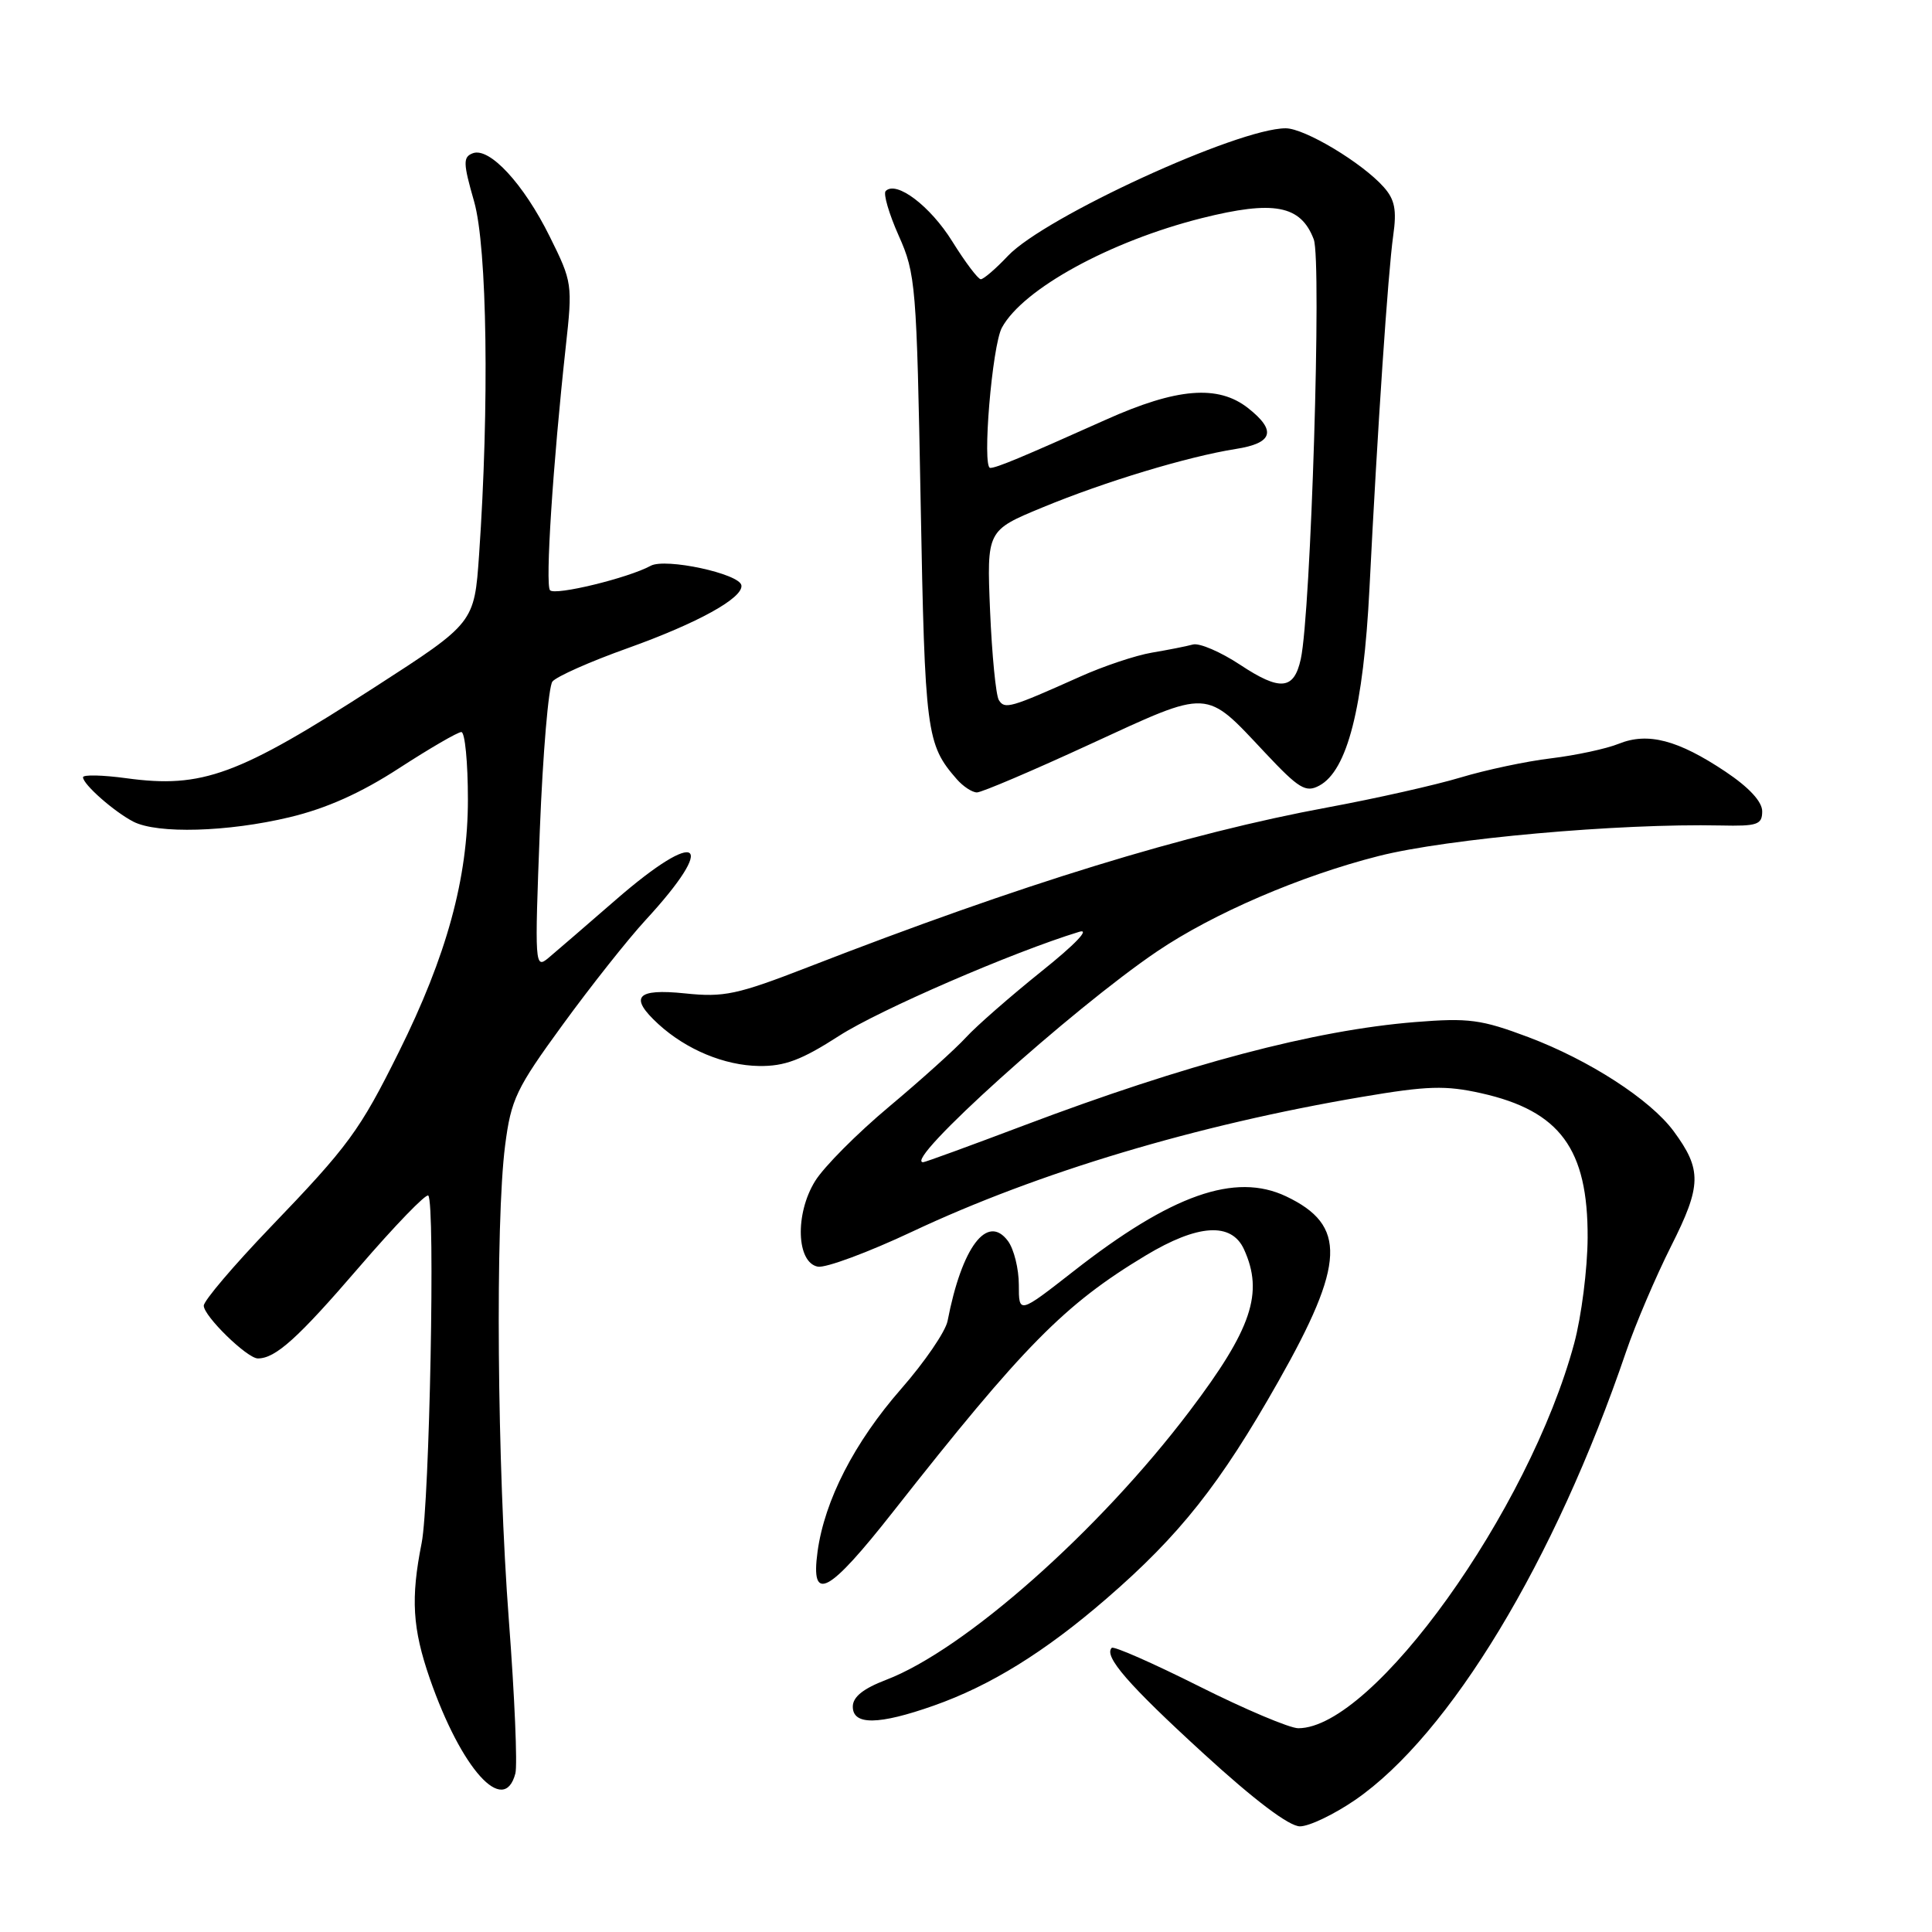 <?xml version="1.0" encoding="UTF-8" standalone="no"?>
<!DOCTYPE svg PUBLIC "-//W3C//DTD SVG 1.1//EN" "http://www.w3.org/Graphics/SVG/1.1/DTD/svg11.dtd" >
<svg xmlns="http://www.w3.org/2000/svg" xmlns:xlink="http://www.w3.org/1999/xlink" version="1.1" viewBox="0 0 256 256">
 <g >
 <path fill="currentColor"
d=" M 179.57 238.50 C 192.10 229.87 206.03 206.83 215.46 179.12 C 216.70 175.48 219.39 169.18 221.43 165.12 C 225.48 157.09 225.53 154.99 221.76 149.88 C 218.66 145.69 210.59 140.47 202.50 137.42 C 196.26 135.08 194.63 134.86 187.50 135.43 C 174.15 136.51 157.24 140.98 135.64 149.14 C 128.57 151.81 122.58 154.00 122.32 154.00 C 119.51 154.00 142.05 133.69 153.33 126.06 C 160.77 121.03 172.31 116.06 182.67 113.43 C 191.77 111.12 214.47 109.09 228.00 109.38 C 232.87 109.49 233.50 109.27 233.50 107.50 C 233.50 106.22 231.75 104.33 228.64 102.25 C 222.34 98.04 218.35 97.00 214.50 98.55 C 212.85 99.22 208.82 100.08 205.54 100.48 C 202.26 100.87 196.86 102.02 193.54 103.02 C 190.22 104.02 182.32 105.80 176.00 106.97 C 157.11 110.46 135.48 117.11 107.02 128.17 C 97.67 131.80 95.92 132.17 90.77 131.63 C 84.30 130.96 83.31 132.10 87.25 135.71 C 90.94 139.08 95.98 141.18 100.57 141.25 C 103.97 141.30 106.21 140.46 111.19 137.25 C 116.52 133.82 134.22 126.15 143.00 123.47 C 144.50 123.01 142.49 125.12 138.00 128.71 C 133.88 132.02 129.38 135.95 128.00 137.46 C 126.62 138.97 122.04 143.10 117.81 146.64 C 113.58 150.18 109.16 154.62 108.00 156.51 C 105.32 160.84 105.53 167.30 108.37 167.84 C 109.41 168.03 115.03 165.95 120.87 163.20 C 137.59 155.33 158.58 149.05 180.49 145.34 C 189.16 143.87 191.53 143.80 196.28 144.86 C 206.71 147.20 210.42 152.24 210.37 164.00 C 210.35 168.12 209.55 174.43 208.59 178.00 C 202.63 200.14 181.95 229.00 172.03 229.00 C 170.90 229.00 164.98 226.50 158.88 223.44 C 152.78 220.38 147.58 218.09 147.31 218.35 C 146.22 219.45 149.50 223.23 159.46 232.34 C 166.22 238.53 170.81 242.00 172.25 242.00 C 173.48 242.00 176.77 240.42 179.57 238.50 Z  M 68.29 234.99 C 68.58 233.88 68.19 224.77 67.43 214.74 C 65.87 194.27 65.62 161.96 66.93 151.78 C 67.72 145.65 68.39 144.24 74.56 135.78 C 78.28 130.67 83.21 124.45 85.52 121.94 C 95.23 111.41 92.67 109.61 81.63 119.20 C 77.71 122.61 73.67 126.09 72.66 126.94 C 70.87 128.43 70.84 127.88 71.53 109.99 C 71.93 99.82 72.68 90.96 73.20 90.31 C 73.72 89.65 78.22 87.65 83.19 85.88 C 92.46 82.56 98.49 79.23 98.24 77.56 C 98.00 76.02 88.17 73.90 86.22 74.97 C 83.25 76.59 73.55 78.95 72.88 78.21 C 72.23 77.49 73.26 61.50 74.96 46.00 C 75.88 37.67 75.84 37.38 72.84 31.34 C 69.38 24.35 64.85 19.46 62.64 20.31 C 61.34 20.81 61.36 21.60 62.82 26.69 C 64.56 32.77 64.85 53.75 63.48 73.52 C 62.85 82.54 62.85 82.54 49.71 91.02 C 31.53 102.75 26.81 104.49 16.75 103.12 C 13.59 102.69 11.00 102.63 11.00 102.99 C 11.00 103.93 15.11 107.55 17.68 108.88 C 20.87 110.51 30.16 110.25 38.36 108.29 C 43.26 107.12 47.82 105.08 52.88 101.79 C 56.94 99.16 60.65 97.00 61.13 97.00 C 61.61 97.00 62.00 101.03 62.00 105.95 C 62.00 116.38 59.19 126.65 52.84 139.41 C 47.67 149.82 46.19 151.84 35.79 162.66 C 30.96 167.70 27.00 172.35 27.00 173.01 C 27.00 174.39 32.75 180.00 34.17 180.00 C 36.51 180.00 39.47 177.33 47.56 167.93 C 52.32 162.40 56.46 158.12 56.75 158.42 C 57.69 159.35 56.92 199.16 55.87 204.46 C 54.41 211.80 54.65 215.77 56.95 222.42 C 61.13 234.44 66.79 240.72 68.29 234.99 Z  M 123.71 226.01 C 131.21 223.37 138.43 218.91 146.61 211.83 C 156.32 203.43 161.68 196.67 169.38 183.06 C 178.26 167.39 178.47 162.35 170.41 158.52 C 163.66 155.32 155.22 158.29 142.23 168.46 C 135.00 174.11 135.00 174.11 135.00 170.25 C 135.00 168.12 134.35 165.51 133.56 164.44 C 130.82 160.76 127.45 165.23 125.56 175.03 C 125.29 176.43 122.52 180.48 119.41 184.03 C 113.21 191.12 109.26 198.80 108.33 205.60 C 107.39 212.49 109.75 211.24 118.39 200.25 C 135.65 178.31 141.04 172.84 151.79 166.37 C 158.73 162.19 163.18 161.91 164.84 165.55 C 167.47 171.33 165.87 176.09 157.61 187.00 C 145.59 202.88 127.81 218.62 117.41 222.59 C 114.38 223.75 113.00 224.85 113.00 226.14 C 113.00 228.62 116.41 228.58 123.71 226.01 Z  M 144.51 98.58 C 160.45 91.24 159.61 91.20 167.63 99.74 C 172.12 104.52 173.02 105.06 174.81 104.10 C 178.53 102.11 180.66 93.77 181.46 78.00 C 182.53 56.67 183.92 36.10 184.61 31.20 C 185.09 27.83 184.82 26.44 183.36 24.80 C 180.51 21.58 172.88 17.00 170.36 17.00 C 164.03 17.00 138.45 28.75 133.56 33.90 C 131.95 35.61 130.33 37.00 129.96 37.00 C 129.60 37.00 127.90 34.75 126.19 32.00 C 123.27 27.30 118.77 23.89 117.36 25.31 C 117.01 25.65 117.79 28.32 119.08 31.22 C 121.34 36.27 121.46 37.78 121.99 66.50 C 122.56 97.19 122.74 98.62 126.78 103.25 C 127.62 104.21 128.82 105.00 129.45 105.00 C 130.08 105.00 136.86 102.11 144.51 98.58 Z  M 132.35 92.76 C 131.96 92.12 131.44 86.80 131.19 80.94 C 130.75 70.29 130.75 70.29 138.13 67.24 C 146.42 63.81 157.38 60.50 163.75 59.49 C 168.69 58.72 169.18 57.07 165.37 54.07 C 161.40 50.95 155.93 51.40 146.54 55.61 C 135.35 60.62 132.05 62.00 131.21 62.00 C 130.11 62.00 131.46 45.79 132.76 43.41 C 135.56 38.28 147.08 31.97 159.22 28.91 C 168.78 26.51 172.36 27.18 174.08 31.72 C 175.15 34.52 173.70 81.25 172.36 87.33 C 171.46 91.43 169.63 91.60 164.33 88.09 C 161.74 86.38 158.93 85.17 158.07 85.40 C 157.20 85.64 154.75 86.12 152.62 86.48 C 150.49 86.84 146.21 88.27 143.12 89.66 C 133.82 93.82 133.13 94.02 132.35 92.76 Z "/>
</g>
</svg>